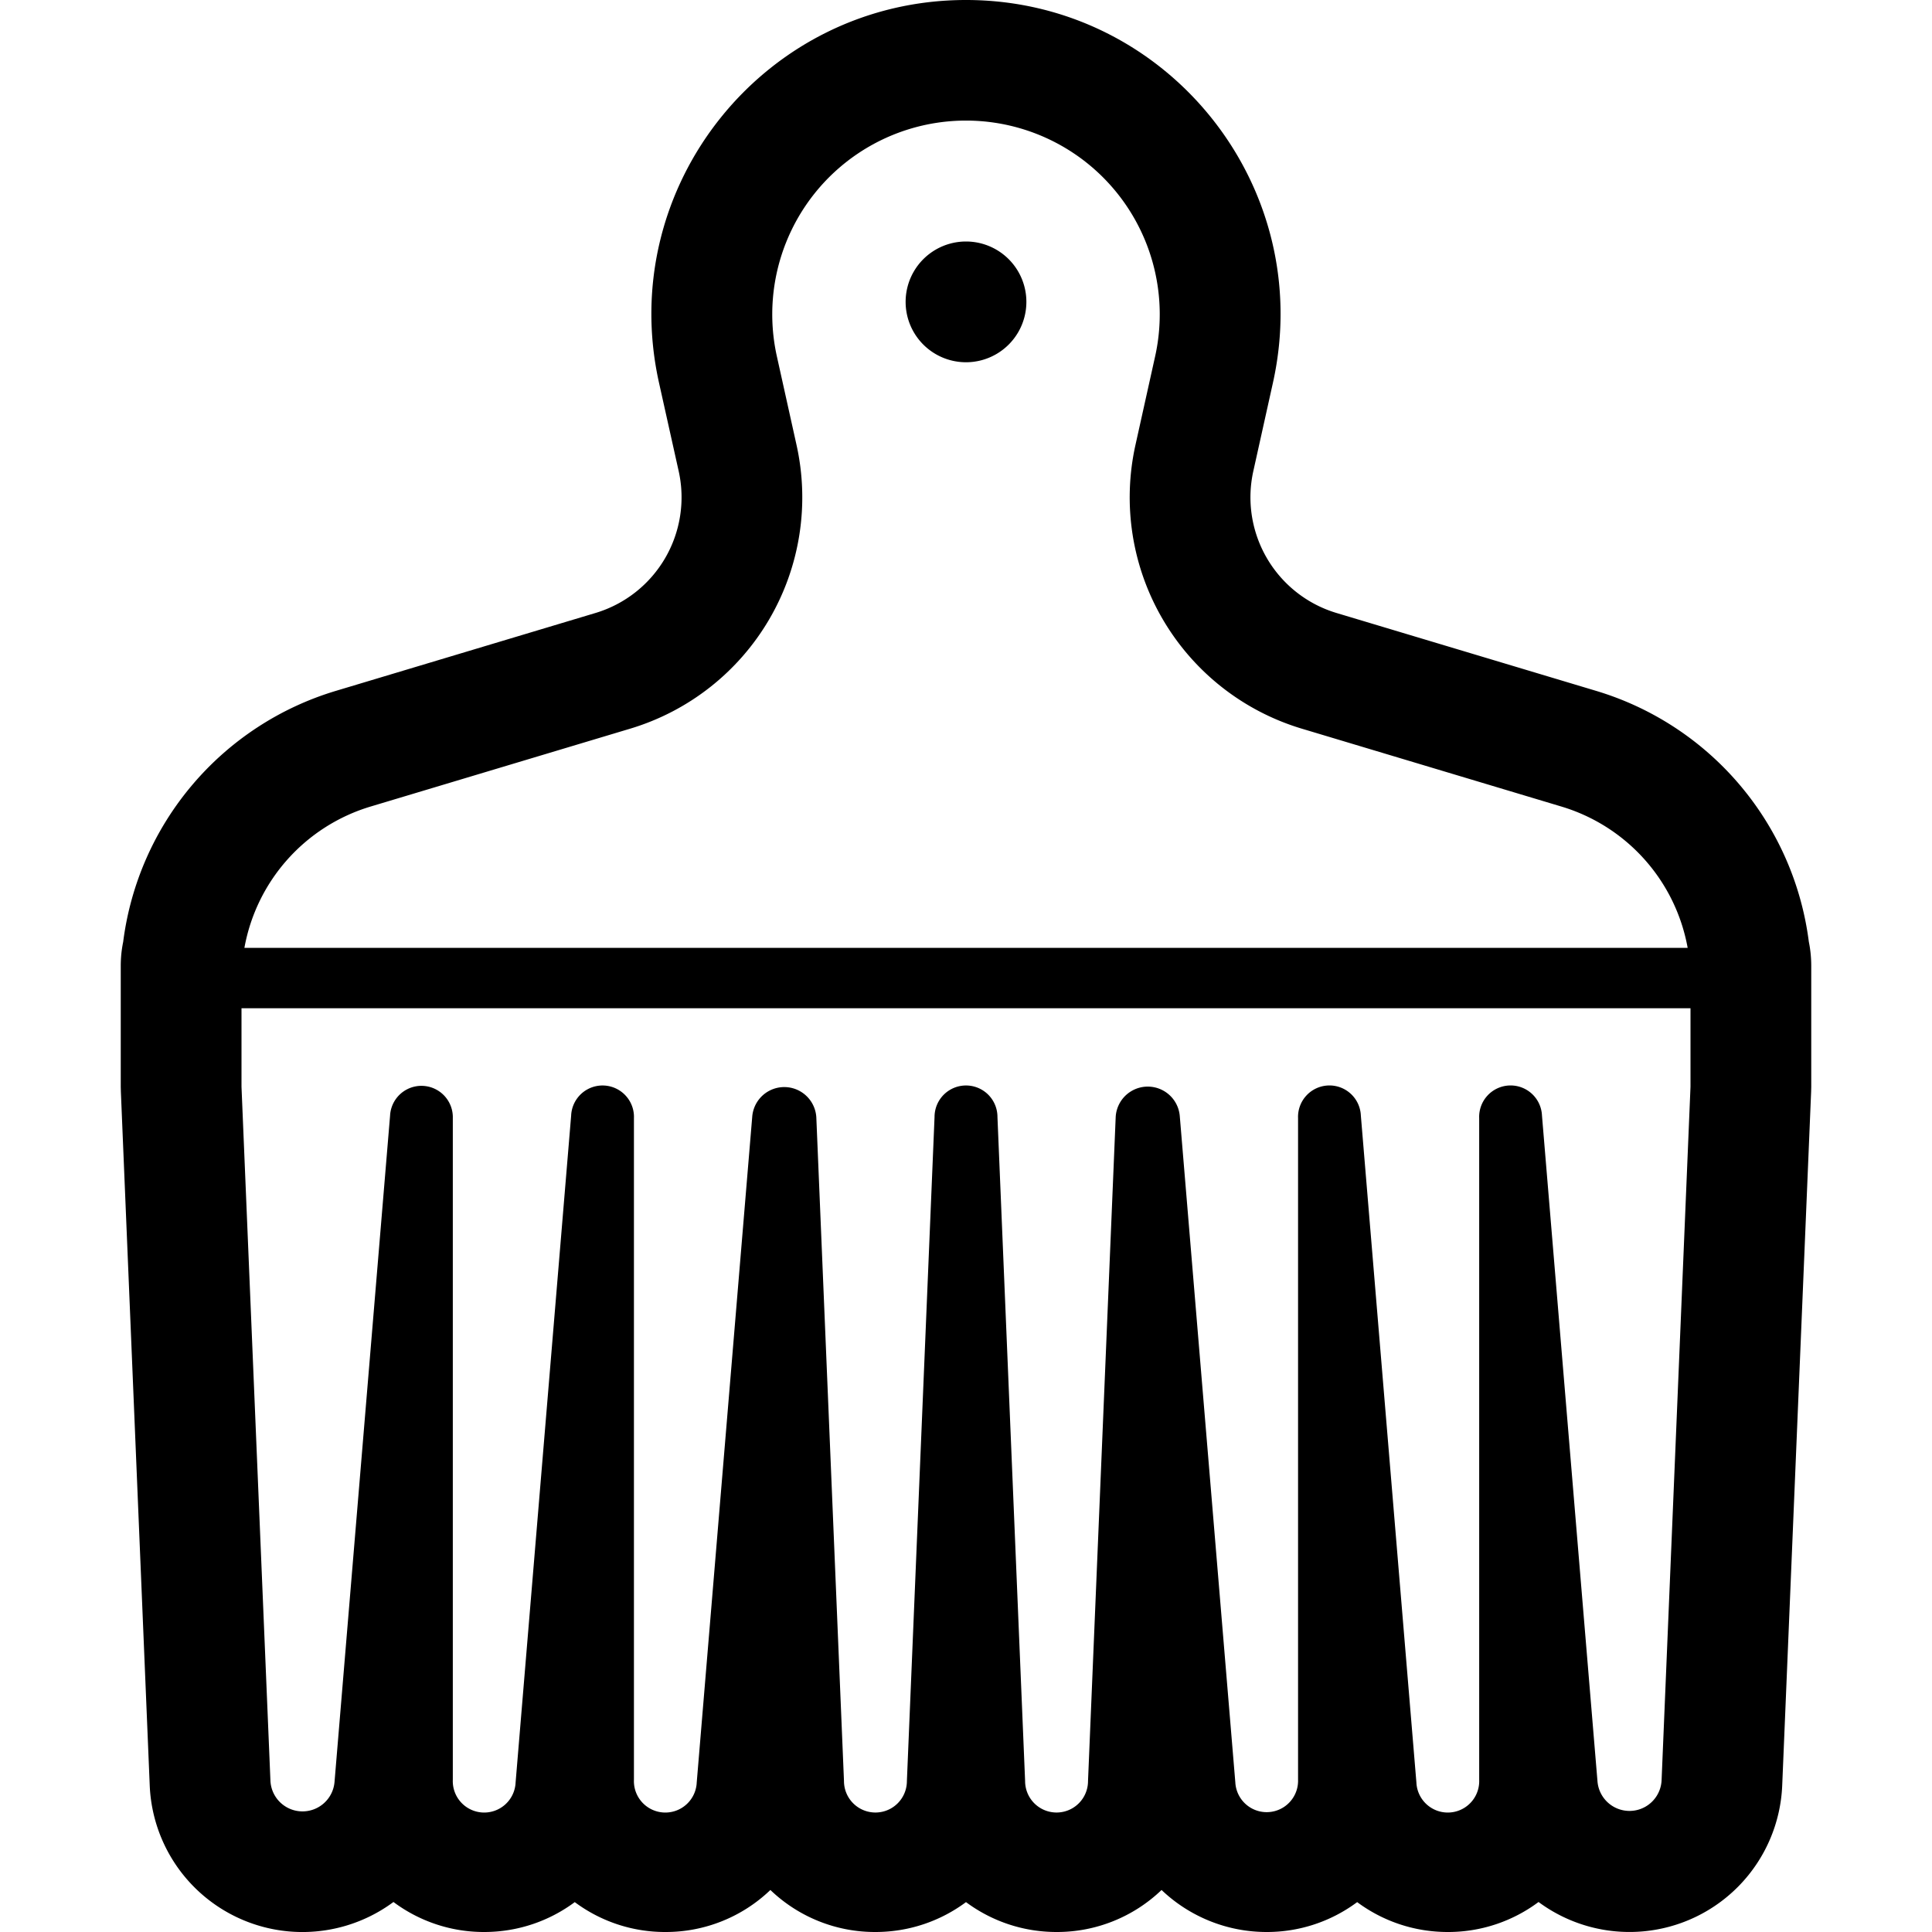 <svg xmlns="http://www.w3.org/2000/svg" width="3em" height="3em" viewBox="0 0 32 32"><g fill="currentColor"><path d="M16 6a1 1 0 1 0 0-2a1 1 0 0 0 0 2"/><path fill-rule="evenodd" d="M10.915 6.339C10.192 3.086 12.668 0 16 0s5.807 3.086 5.084 6.339l-.325 1.464a2 2 0 0 0 1.378 2.35l4.3 1.29a5 5 0 0 1 3.523 4.156q.04.195.04.401v2l-.002.083l-.479 11.49a2.532 2.532 0 0 1-4.036 1.93a2.5 2.5 0 0 1-1.504.497c-.56 0-1.08-.183-1.5-.495a2.5 2.5 0 0 1-1.5.495a2.52 2.52 0 0 1-1.74-.696A2.5 2.5 0 0 1 17.5 32c-.56 0-1.08-.183-1.5-.495c-.42.312-.94.495-1.5.495a2.5 2.5 0 0 1-1.74-.696a2.5 2.5 0 0 1-1.74.696a2.5 2.5 0 0 1-1.5-.495c-.42.312-.94.495-1.5.495a2.5 2.5 0 0 1-1.503-.497a2.532 2.532 0 0 1-4.037-1.93l-.478-11.49L2 18v-2q0-.205.04-.398a5 5 0 0 1 3.523-4.159l4.3-1.29a2 2 0 0 0 1.378-2.35zm1.953-.434l.325 1.465a4 4 0 0 1-2.755 4.699l-4.3 1.29a3 3 0 0 0-2.09 2.341h23.905a3 3 0 0 0-2.091-2.341l-4.3-1.29a4 4 0 0 1-2.755-4.7l.325-1.464a3.209 3.209 0 1 0-6.264 0M28 16.7H4V18l.479 11.49a.532.532 0 0 0 1.062.022l.92-11.035a.52.52 0 0 1 1.039.044v10.958a.52.52 0 0 0 1.04.044l.92-11.045a.52.52 0 0 1 1.04.043v10.958a.52.52 0 0 0 1.04.044l.92-11.035a.532.532 0 0 1 1.061.022l.458 10.99a.521.521 0 0 0 1.042 0l.458-11a.521.521 0 0 1 1.042 0l.458 11a.521.521 0 0 0 1.042 0l.458-10.99a.532.532 0 0 1 1.062-.022l.92 11.035a.52.52 0 0 0 1.039-.044V18.521a.52.52 0 0 1 1.04-.044l.92 11.046a.52.52 0 0 0 1.04-.044V18.521a.52.52 0 0 1 1.04-.044l.92 11.035a.532.532 0 0 0 1.061-.022L28 18z" clip-rule="evenodd"/></g></svg>